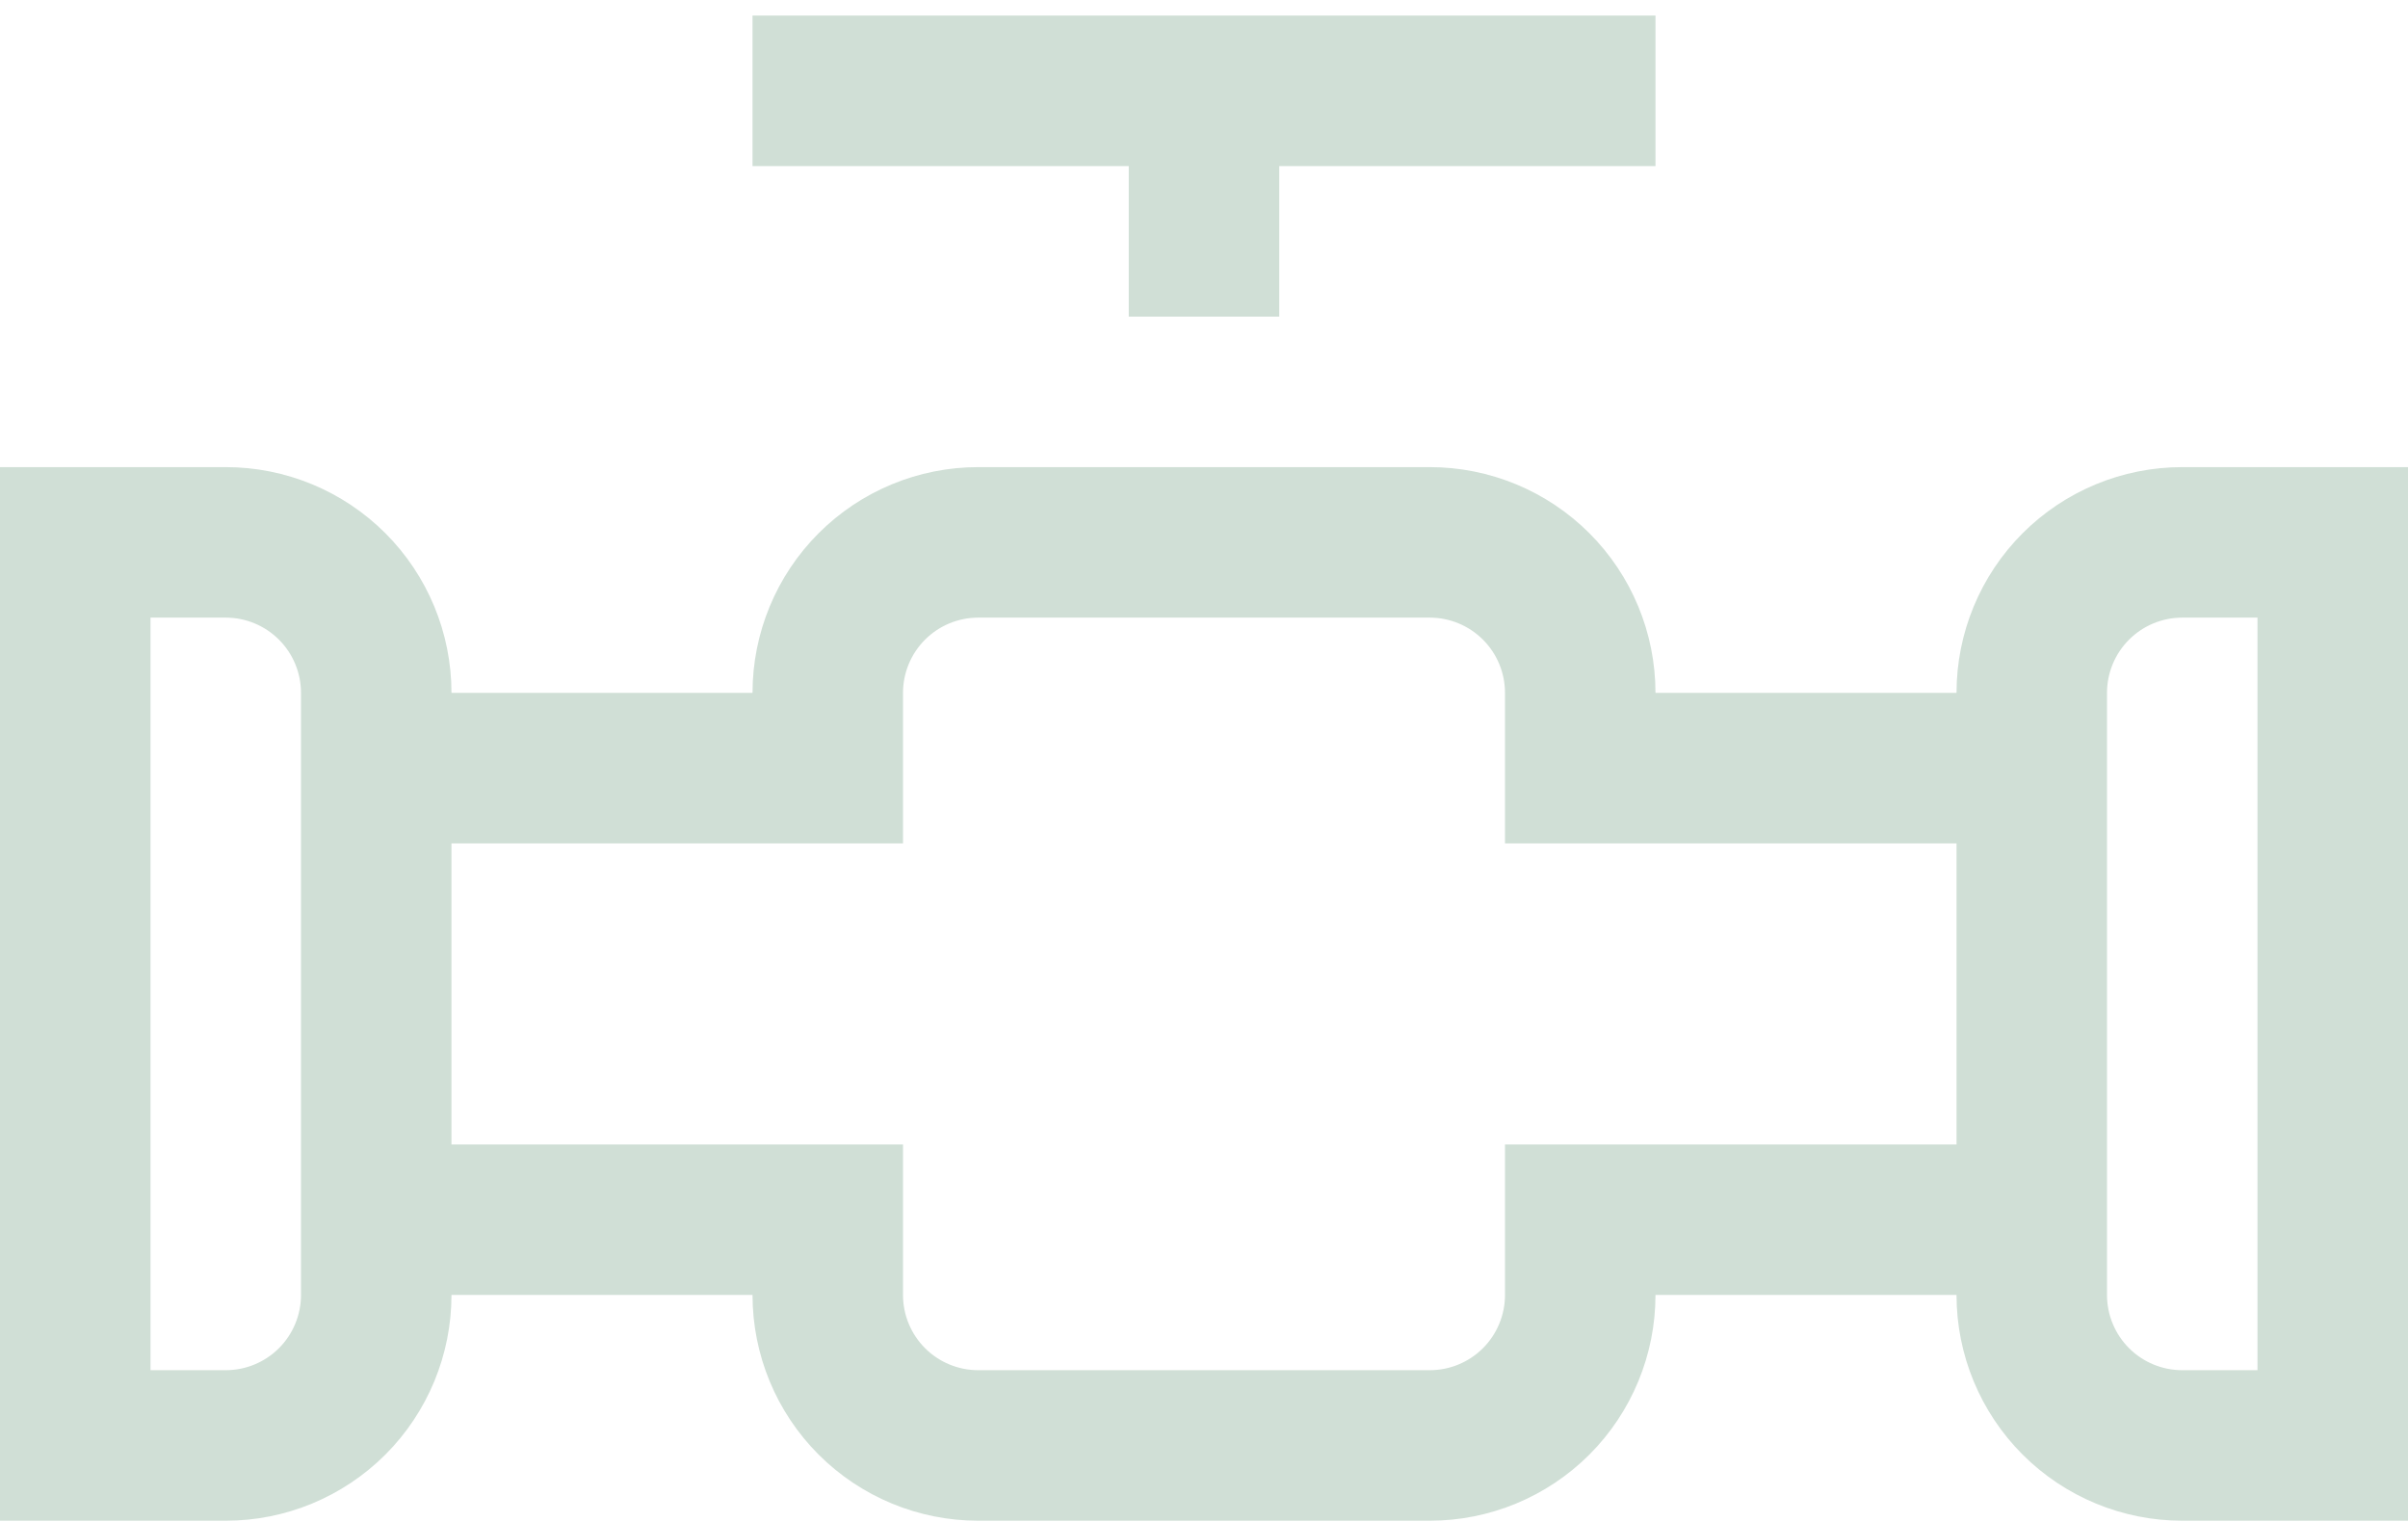 <svg width="87" height="55" viewBox="0 0 87 55" fill="none" xmlns="http://www.w3.org/2000/svg">
<path d="M78.844 16.875C76.681 16.875 74.606 17.734 73.076 19.264C71.547 20.794 70.688 22.868 70.688 25.031H59.812C59.812 22.868 58.953 20.794 57.424 19.264C55.894 17.734 53.819 16.875 51.656 16.875H35.344C33.181 16.875 31.106 17.734 29.576 19.264C28.047 20.794 27.188 22.868 27.188 25.031H16.312C16.312 22.868 15.453 20.794 13.924 19.264C12.394 17.734 10.319 16.875 8.156 16.875H0V54.938H8.156C10.319 54.938 12.394 54.078 13.924 52.549C15.453 51.019 16.312 48.944 16.312 46.781H27.188C27.188 48.944 28.047 51.019 29.576 52.549C31.106 54.078 33.181 54.938 35.344 54.938H51.656C53.819 54.938 55.894 54.078 57.424 52.549C58.953 51.019 59.812 48.944 59.812 46.781H70.688C70.688 48.944 71.547 51.019 73.076 52.549C74.606 54.078 76.681 54.938 78.844 54.938H87V16.875H78.844ZM8.156 49.5H5.438V22.312H8.156C8.877 22.312 9.569 22.599 10.079 23.109C10.589 23.619 10.875 24.31 10.875 25.031V46.781C10.875 47.502 10.589 48.194 10.079 48.704C9.569 49.214 8.877 49.5 8.156 49.5ZM54.375 41.344V46.781C54.375 47.502 54.089 48.194 53.579 48.704C53.069 49.214 52.377 49.5 51.656 49.5H35.344C34.623 49.5 33.931 49.214 33.421 48.704C32.911 48.194 32.625 47.502 32.625 46.781V41.344H16.312V30.469H32.625V25.031C32.625 24.31 32.911 23.619 33.421 23.109C33.931 22.599 34.623 22.312 35.344 22.312H51.656C52.377 22.312 53.069 22.599 53.579 23.109C54.089 23.619 54.375 24.31 54.375 25.031V30.469H70.688V41.344H54.375ZM81.562 49.5H78.844C78.123 49.5 77.431 49.214 76.921 48.704C76.411 48.194 76.125 47.502 76.125 46.781V25.031C76.125 24.31 76.411 23.619 76.921 23.109C77.431 22.599 78.123 22.312 78.844 22.312H81.562V49.5Z" fill="#D0DFD6"/>
<path d="M59.812 0.562H27.188V6H40.781V11.438H46.219V6H59.812V0.562Z" fill="#D0DFD6"/>
</svg>
